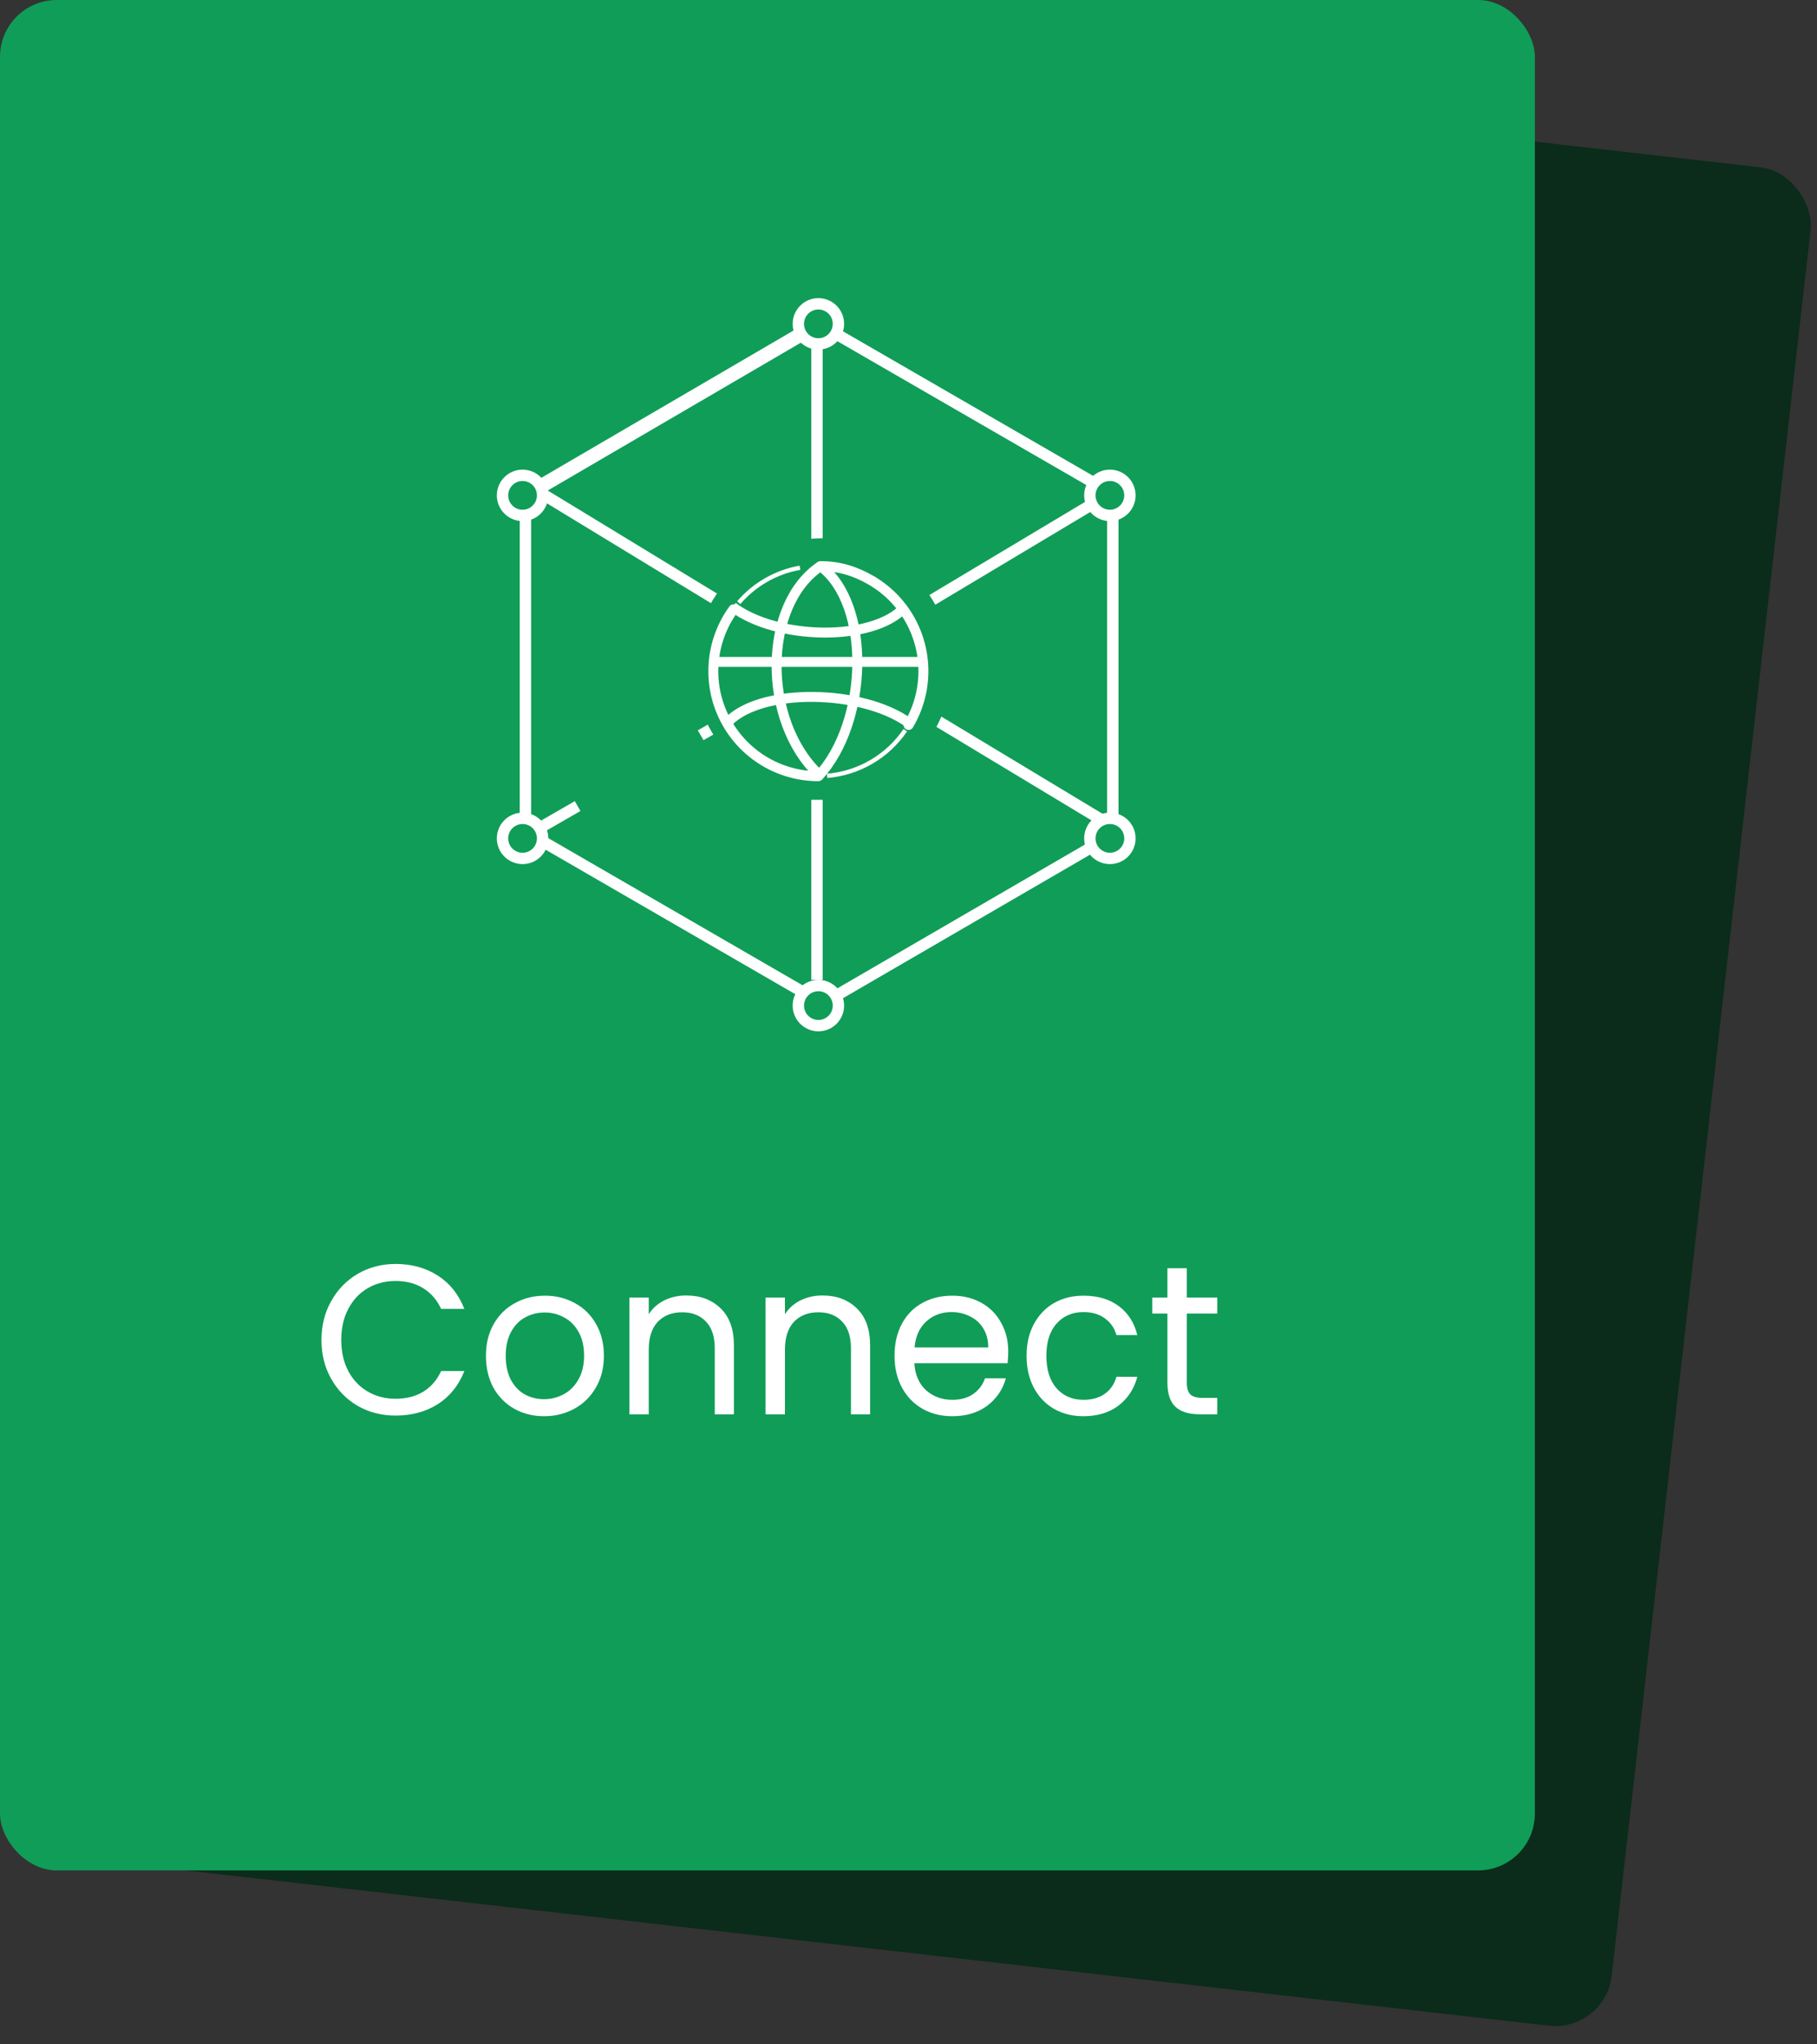 <svg width="128" height="144" viewBox="0 0 128 144" fill="none" xmlns="http://www.w3.org/2000/svg">
<rect x="0" y="0" width="128" height="144" fill="#333333" stroke="none"/>
<rect x="20.57" width="108.125" height="131.746" rx="4" transform="rotate(6.5 20.57 0)" fill="#0B2B1B"/>
<rect width="108.125" height="131.746" rx="4" fill="#109D58"/>
<path d="M22.645 94.385C22.645 93.365 22.875 92.45 23.335 91.64C23.795 90.82 24.42 90.18 25.21 89.72C26.01 89.26 26.895 89.03 27.865 89.03C29.005 89.03 30 89.305 30.85 89.855C31.7 90.405 32.32 91.185 32.71 92.195H31.075C30.785 91.565 30.365 91.08 29.815 90.74C29.275 90.4 28.625 90.23 27.865 90.23C27.135 90.23 26.48 90.4 25.9 90.74C25.32 91.08 24.865 91.565 24.535 92.195C24.205 92.815 24.04 93.545 24.04 94.385C24.04 95.215 24.205 95.945 24.535 96.575C24.865 97.195 25.32 97.675 25.9 98.015C26.48 98.355 27.135 98.525 27.865 98.525C28.625 98.525 29.275 98.36 29.815 98.03C30.365 97.69 30.785 97.205 31.075 96.575H32.71C32.32 97.575 31.7 98.35 30.85 98.9C30 99.44 29.005 99.71 27.865 99.71C26.895 99.71 26.01 99.485 25.21 99.035C24.42 98.575 23.795 97.94 23.335 97.13C22.875 96.32 22.645 95.405 22.645 94.385ZM38.327 99.755C37.557 99.755 36.857 99.58 36.227 99.23C35.607 98.88 35.117 98.385 34.757 97.745C34.407 97.095 34.232 96.345 34.232 95.495C34.232 94.655 34.412 93.915 34.772 93.275C35.142 92.625 35.642 92.13 36.272 91.79C36.902 91.44 37.607 91.265 38.387 91.265C39.167 91.265 39.872 91.44 40.502 91.79C41.132 92.13 41.627 92.62 41.987 93.26C42.357 93.9 42.542 94.645 42.542 95.495C42.542 96.345 42.352 97.095 41.972 97.745C41.602 98.385 41.097 98.88 40.457 99.23C39.817 99.58 39.107 99.755 38.327 99.755ZM38.327 98.555C38.817 98.555 39.277 98.44 39.707 98.21C40.137 97.98 40.482 97.635 40.742 97.175C41.012 96.715 41.147 96.155 41.147 95.495C41.147 94.835 41.017 94.275 40.757 93.815C40.497 93.355 40.157 93.015 39.737 92.795C39.317 92.565 38.862 92.45 38.372 92.45C37.872 92.45 37.412 92.565 36.992 92.795C36.582 93.015 36.252 93.355 36.002 93.815C35.752 94.275 35.627 94.835 35.627 95.495C35.627 96.165 35.747 96.73 35.987 97.19C36.237 97.65 36.567 97.995 36.977 98.225C37.387 98.445 37.837 98.555 38.327 98.555ZM48.342 91.25C49.342 91.25 50.152 91.555 50.772 92.165C51.392 92.765 51.702 93.635 51.702 94.775V99.62H50.352V94.97C50.352 94.15 50.147 93.525 49.737 93.095C49.327 92.655 48.767 92.435 48.057 92.435C47.337 92.435 46.762 92.66 46.332 93.11C45.912 93.56 45.702 94.215 45.702 95.075V99.62H44.337V91.4H45.702V92.57C45.972 92.15 46.337 91.825 46.797 91.595C47.267 91.365 47.782 91.25 48.342 91.25ZM57.936 91.25C58.936 91.25 59.746 91.555 60.366 92.165C60.986 92.765 61.296 93.635 61.296 94.775V99.62H59.946V94.97C59.946 94.15 59.741 93.525 59.331 93.095C58.921 92.655 58.361 92.435 57.651 92.435C56.931 92.435 56.356 92.66 55.926 93.11C55.506 93.56 55.296 94.215 55.296 95.075V99.62H53.931V91.4H55.296V92.57C55.566 92.15 55.931 91.825 56.391 91.595C56.861 91.365 57.376 91.25 57.936 91.25ZM71.026 95.195C71.026 95.455 71.011 95.73 70.981 96.02H64.411C64.461 96.83 64.736 97.465 65.236 97.925C65.746 98.375 66.361 98.6 67.081 98.6C67.671 98.6 68.161 98.465 68.551 98.195C68.951 97.915 69.231 97.545 69.391 97.085H70.861C70.641 97.875 70.201 98.52 69.541 99.02C68.881 99.51 68.061 99.755 67.081 99.755C66.301 99.755 65.601 99.58 64.981 99.23C64.371 98.88 63.891 98.385 63.541 97.745C63.191 97.095 63.016 96.345 63.016 95.495C63.016 94.645 63.186 93.9 63.526 93.26C63.866 92.62 64.341 92.13 64.951 91.79C65.571 91.44 66.281 91.265 67.081 91.265C67.861 91.265 68.551 91.435 69.151 91.775C69.751 92.115 70.211 92.585 70.531 93.185C70.861 93.775 71.026 94.445 71.026 95.195ZM69.616 94.91C69.616 94.39 69.501 93.945 69.271 93.575C69.041 93.195 68.726 92.91 68.326 92.72C67.936 92.52 67.501 92.42 67.021 92.42C66.331 92.42 65.741 92.64 65.251 93.08C64.771 93.52 64.496 94.13 64.426 94.91H69.616ZM72.318 95.495C72.318 94.645 72.488 93.905 72.828 93.275C73.168 92.635 73.638 92.14 74.238 91.79C74.848 91.44 75.543 91.265 76.323 91.265C77.333 91.265 78.163 91.51 78.813 92C79.473 92.49 79.908 93.17 80.118 94.04H78.648C78.508 93.54 78.233 93.145 77.823 92.855C77.423 92.565 76.923 92.42 76.323 92.42C75.543 92.42 74.913 92.69 74.433 93.23C73.953 93.76 73.713 94.515 73.713 95.495C73.713 96.485 73.953 97.25 74.433 97.79C74.913 98.33 75.543 98.6 76.323 98.6C76.923 98.6 77.423 98.46 77.823 98.18C78.223 97.9 78.498 97.5 78.648 96.98H80.118C79.898 97.82 79.458 98.495 78.798 99.005C78.138 99.505 77.313 99.755 76.323 99.755C75.543 99.755 74.848 99.58 74.238 99.23C73.638 98.88 73.168 98.385 72.828 97.745C72.488 97.105 72.318 96.355 72.318 95.495ZM83.604 92.525V97.37C83.604 97.77 83.689 98.055 83.859 98.225C84.029 98.385 84.324 98.465 84.744 98.465H85.749V99.62H84.519C83.759 99.62 83.189 99.445 82.809 99.095C82.429 98.745 82.239 98.17 82.239 97.37V92.525H81.174V91.4H82.239V89.33H83.604V91.4H85.749V92.525H83.604Z" fill="white"/>
<line x1="58.16" y1="46.027" x2="78.697" y2="58.409" stroke="white" stroke-width="0.8"/>
<line x1="37.321" y1="34.249" x2="58.16" y2="46.934" stroke="white" stroke-width="0.8"/>
<path d="M58.026 46.802L37.263 58.751" stroke="white" stroke-width="0.8" stroke-dasharray="10 10"/>
<path d="M78.488 34.591L58.004 46.843" stroke="white" stroke-width="0.8"/>
<line x1="57.553" y1="38.214" x2="57.553" y2="22.51" stroke="white" stroke-width="0.8"/>
<line x1="57.553" y1="69.02" x2="57.553" y2="56.335" stroke="white" stroke-width="0.8"/>
<path d="M57.952 70.681L78.716 58.62" stroke="white" stroke-width="0.8"/>
<path d="M37.266 34.742L57.954 22.661" stroke="white"/>
<path d="M37.266 34.742L57.954 22.661" stroke="white" stroke-width="0.8"/>
<ellipse cx="57.955" cy="46.973" rx="9.06" ry="9.06" fill="#109D58"/>
<path d="M57.649 54.675C56.284 54.675 54.945 54.297 53.782 53.583C52.618 52.87 51.674 51.848 51.055 50.631C50.435 49.414 50.165 48.05 50.273 46.689C50.382 45.328 50.864 44.023 51.668 42.92" stroke="#FFFEFE" stroke-width="0.7" stroke-linecap="round"/>
<path d="M57.803 39.876C59.11 39.876 60.244 40.222 61.374 40.88C62.504 41.538 63.44 42.484 64.086 43.621C64.731 44.758 65.064 46.046 65.05 47.354C65.036 48.662 64.676 49.942 64.006 51.065" stroke="#FFFEFE" stroke-width="0.7" stroke-linecap="round"/>
<path d="M63.773 51.434C63.153 52.347 62.337 53.109 61.384 53.666C60.431 54.222 59.366 54.558 58.267 54.65" stroke="white" stroke-width="0.3" stroke-dasharray="10 3"/>
<path d="M52.039 42.452C53.15 41.159 54.674 40.289 56.353 39.991" stroke="white" stroke-width="0.3" stroke-dasharray="8 3"/>
<line x1="78.393" y1="58.752" x2="78.393" y2="34.591" stroke="white" stroke-width="0.8"/>
<line x1="37.014" y1="58.752" x2="37.014" y2="34.591" stroke="white" stroke-width="0.8"/>
<path d="M57.952 70.681L37.037 58.58" stroke="white" stroke-width="0.8"/>
<line x1="78.765" y1="34.998" x2="57.753" y2="22.856" stroke="white" stroke-width="0.8"/>
<path d="M59.064 70.832C59.064 71.612 58.432 72.244 57.652 72.244C56.872 72.244 56.24 71.612 56.24 70.832C56.24 70.052 56.872 69.42 57.652 69.42C58.432 69.42 59.064 70.052 59.064 70.832Z" fill="#109D58" stroke="white" stroke-width="0.8"/>
<path d="M38.224 59.054C38.224 59.834 37.592 60.466 36.812 60.466C36.032 60.466 35.4 59.834 35.4 59.054C35.4 58.274 36.032 57.642 36.812 57.642C37.592 57.642 38.224 58.274 38.224 59.054Z" fill="#109D58" stroke="white" stroke-width="0.8"/>
<path d="M38.224 34.892C38.224 35.672 37.592 36.305 36.812 36.305C36.032 36.305 35.4 35.672 35.4 34.892C35.4 34.113 36.032 33.48 36.812 33.48C37.592 33.48 38.224 34.113 38.224 34.892Z" fill="#109D58" stroke="white" stroke-width="0.8"/>
<path d="M79.599 34.892C79.599 35.672 78.967 36.305 78.187 36.305C77.407 36.305 76.775 35.672 76.775 34.892C76.775 34.113 77.407 33.48 78.187 33.48C78.967 33.48 79.599 34.113 79.599 34.892Z" fill="#109D58" stroke="white" stroke-width="0.8"/>
<path d="M79.599 59.054C79.599 59.834 78.967 60.466 78.187 60.466C77.407 60.466 76.775 59.834 76.775 59.054C76.775 58.274 77.407 57.642 78.187 57.642C78.967 57.642 79.599 58.274 79.599 59.054Z" fill="#109D58" stroke="white" stroke-width="0.8"/>
<path d="M59.064 22.812C59.064 23.592 58.432 24.224 57.652 24.224C56.872 24.224 56.24 23.592 56.24 22.812C56.24 22.032 56.872 21.4 57.652 21.4C58.432 21.4 59.064 22.032 59.064 22.812Z" fill="#109D58" stroke="white" stroke-width="0.8"/>
<path d="M57.803 39.876C53.718 42.594 53.684 50.748 57.652 54.524" stroke="white" stroke-width="0.7"/>
<path d="M57.803 39.876C61.408 42.594 61.154 50.899 57.651 54.675" stroke="white" stroke-width="0.7"/>
<path d="M63.691 42.814C61.472 45.217 54.693 45.08 51.611 42.745" stroke="white" stroke-width="0.7"/>
<path d="M51.309 50.831C53.665 48.427 60.721 48.565 63.993 50.899" stroke="white" stroke-width="0.7" stroke-linecap="round"/>
<line x1="50.102" y1="46.623" x2="64.9" y2="46.623" stroke="white" stroke-width="0.7"/>
</svg>
